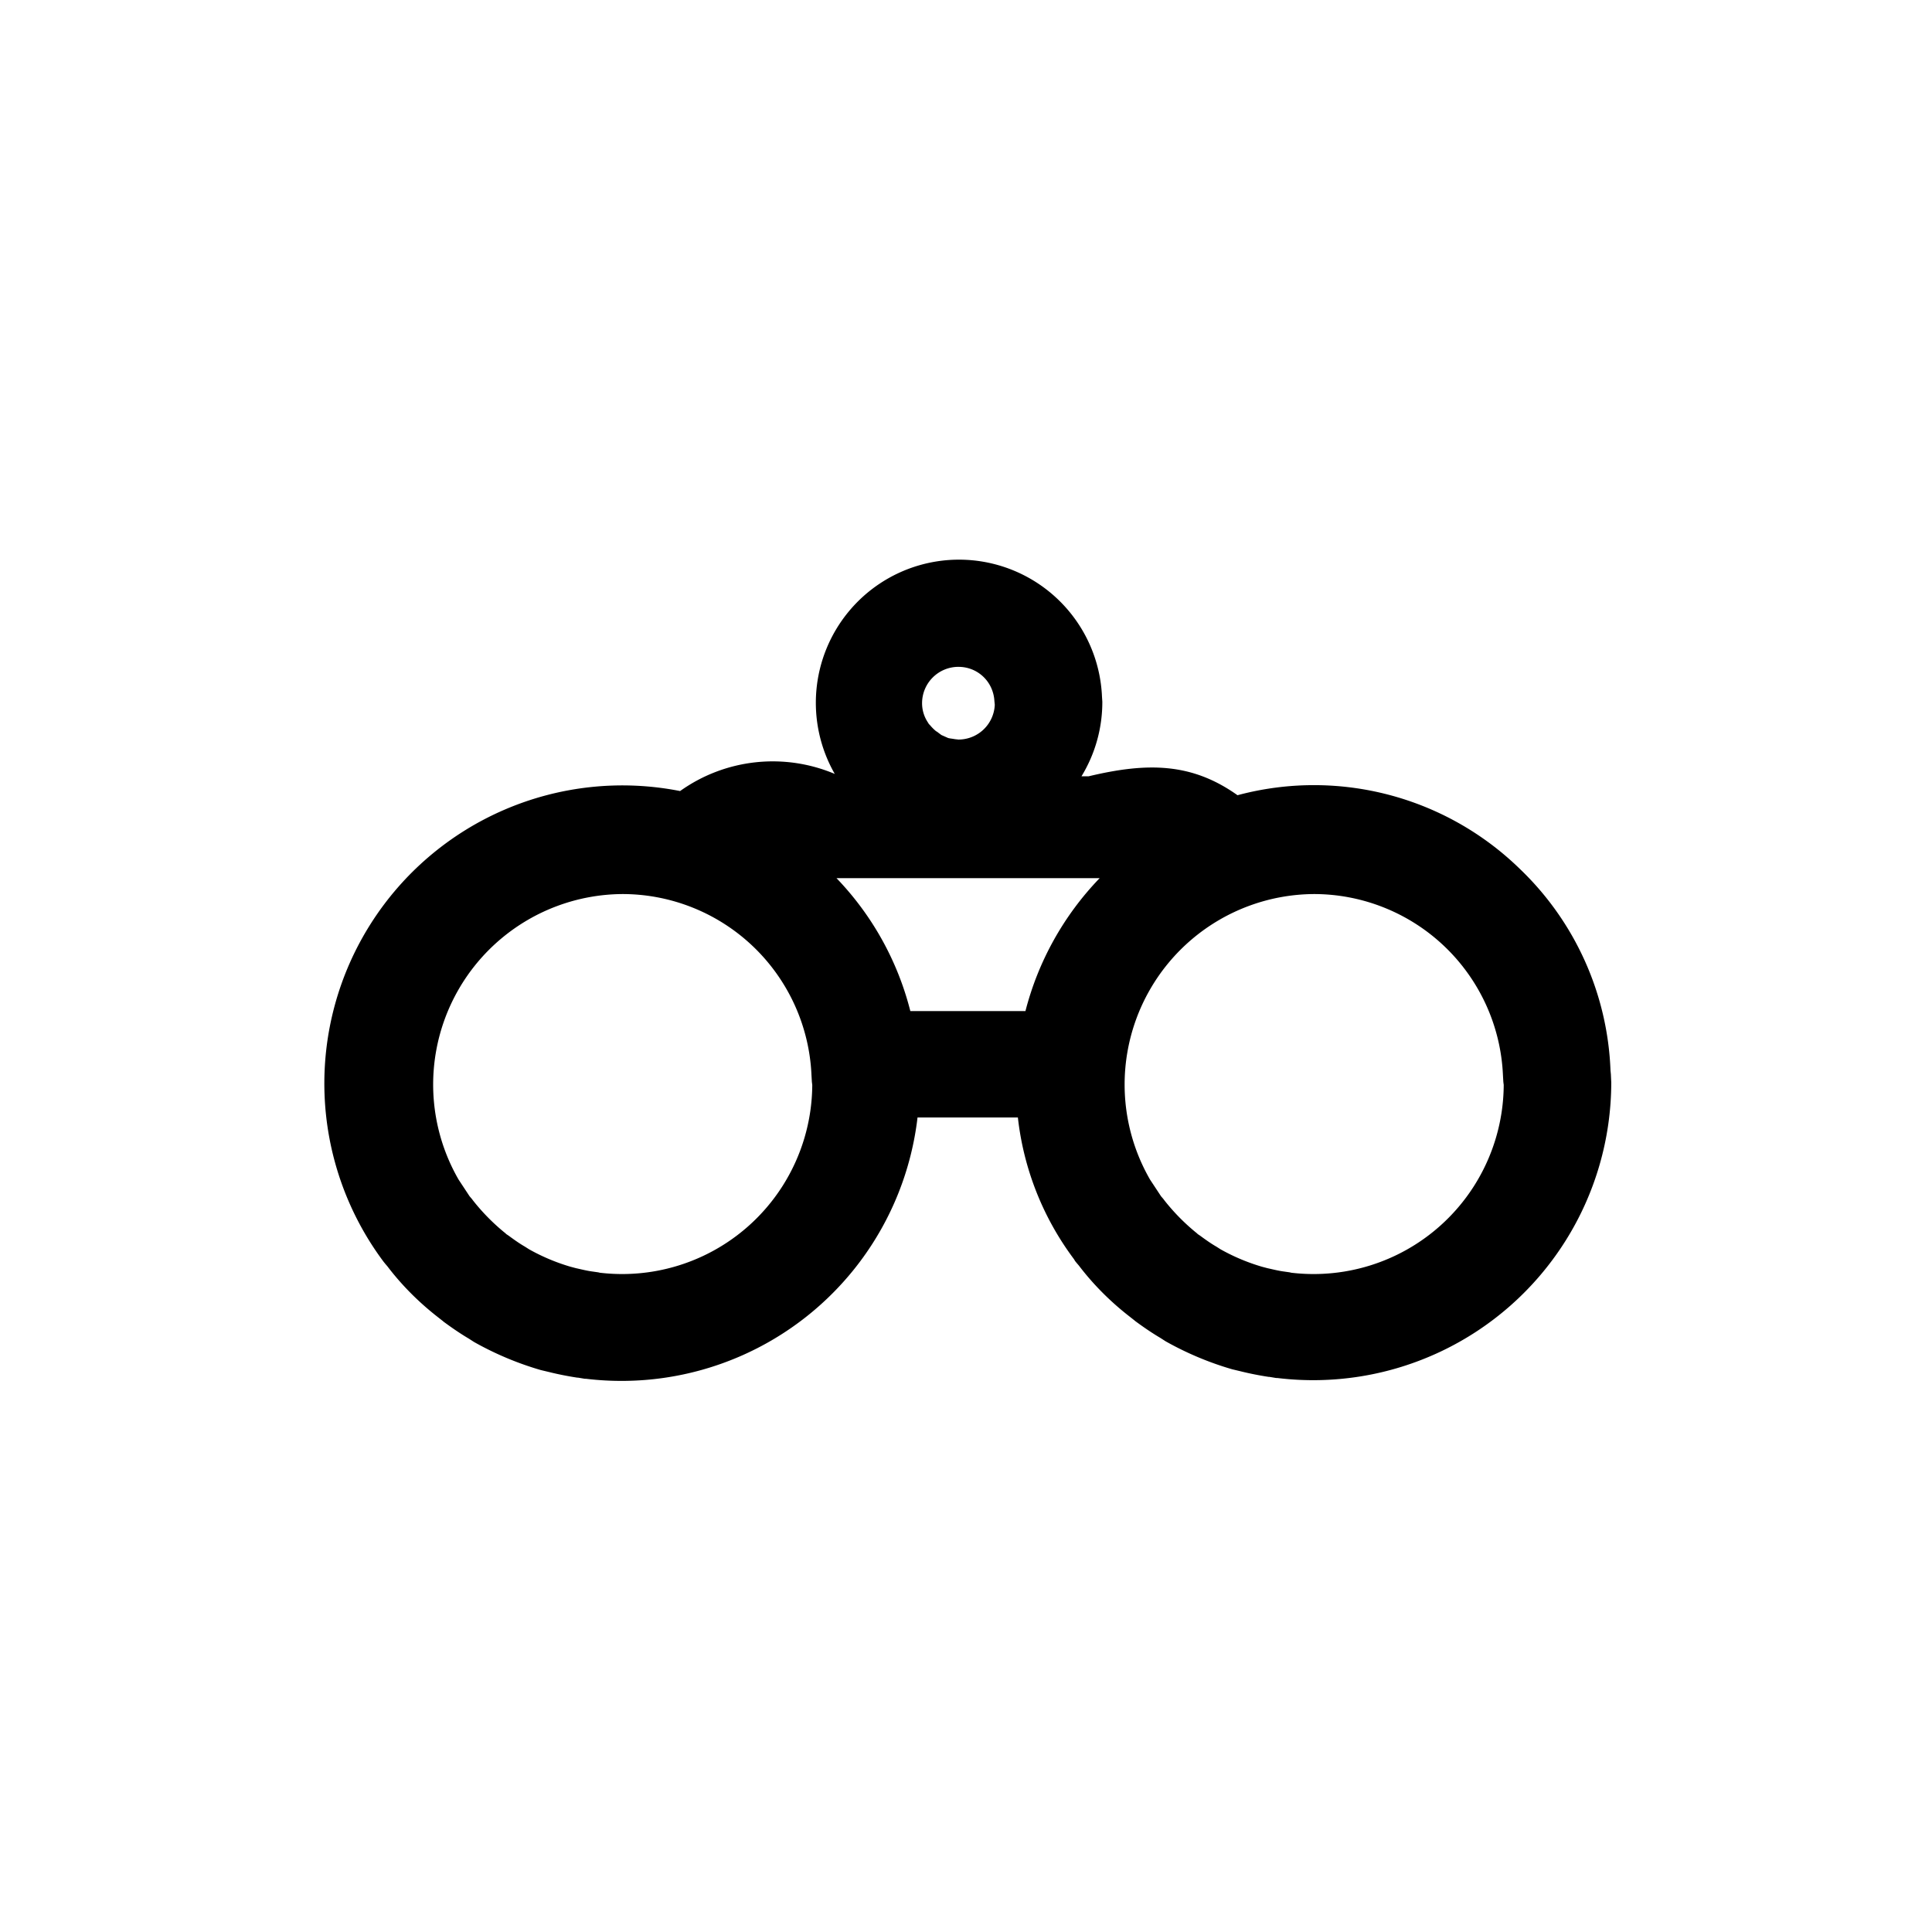 <svg xmlns="http://www.w3.org/2000/svg" viewBox="0 0 510.2 510.2"><path d="M101 332.8l.3.4.4.5.6.7c3.8 5 8.3 9.5 13.3 13.4l1.4 1.1.1.1c2.3 1.7 4.5 3.2 6.7 4.5l1.4.9a83 83 0 0 0 17.6 7.4l2.1.5c2.4.6 4.9 1.1 7.5 1.5h.2l.6.1 1.2.2h.3a78.7 78.7 0 0 0 87.6-69h26.5a76.6 76.6 0 0 0 14.8 37.4l.3.5.4.5.6.7c3.8 5 8.3 9.5 13.3 13.4l1.4 1.1.1.1c2.3 1.7 4.5 3.2 6.7 4.5l1.4.9a83 83 0 0 0 17.6 7.4l2.1.5c2.4.6 4.9 1.1 7.5 1.5h.2l.6.1 1.2.2h.3a78.7 78.7 0 0 0 88.2-78l-.1-2.2-.1-1a77.7 77.7 0 0 0-24-53.3 77.9 77.9 0 0 0-74.5-19.4c-12.1-8.6-23.8-8.7-39.3-5h-1.9a37.6 37.6 0 0 0 5.5-19.7l-.1-1.5v-.1a37.8 37.8 0 1 0-70.6 20.6l.1.1a42.1 42.1 0 0 0-40.9 4.5A78.7 78.7 0 0 0 101 332.8zm245.9-96.7a50 50 0 0 1 50 47.9l.1 1.7.1.8v.1a50.2 50.2 0 0 1-56.1 49.5l-.4-.1-1.4-.2c-1.6-.2-3.1-.6-4.5-.9l-1.5-.4a52.4 52.4 0 0 1-10.9-4.6l-1.1-.7c-1.4-.8-2.8-1.8-4.3-2.9l-.6-.4-.2-.2a54.4 54.4 0 0 1-8.6-8.7l-.3-.4-.6-.7-2.9-4.4a50.3 50.3 0 0 1 43.2-75.4zm-93.8-60c5.1 0 9.2 3.9 9.5 9l.1 1a9.6 9.6 0 0 1-9.6 9.2l-.9-.1-.6-.1-.7-.1-.5-.1-1.8-.8-.4-.3-.8-.6-.2-.1a12 12 0 0 1-1.6-1.6l-.1-.1-.2-.2-.5-.8a9.1 9.1 0 0 1-1.3-4.8 9.6 9.6 0 0 1 9.6-9.5zm37.3 55.8a78.8 78.8 0 0 0-19.6 35.1h-30.4a78.4 78.4 0 0 0-19.5-35.1h69.5zm-126.1 4.2a50 50 0 0 1 50 47.9l.1 1.7.1.8v.1a50.2 50.2 0 0 1-56.1 49.5l-.4-.1-1.4-.2c-1.6-.2-3.1-.6-4.5-.9l-1.5-.4a52.4 52.4 0 0 1-10.9-4.6l-1.1-.7c-1.4-.8-2.8-1.8-4.3-2.9l-.6-.4-.2-.2a54.4 54.4 0 0 1-8.6-8.7l-.3-.4-.6-.7-2.9-4.4a50.3 50.3 0 0 1 43.2-75.4z"></path></svg>